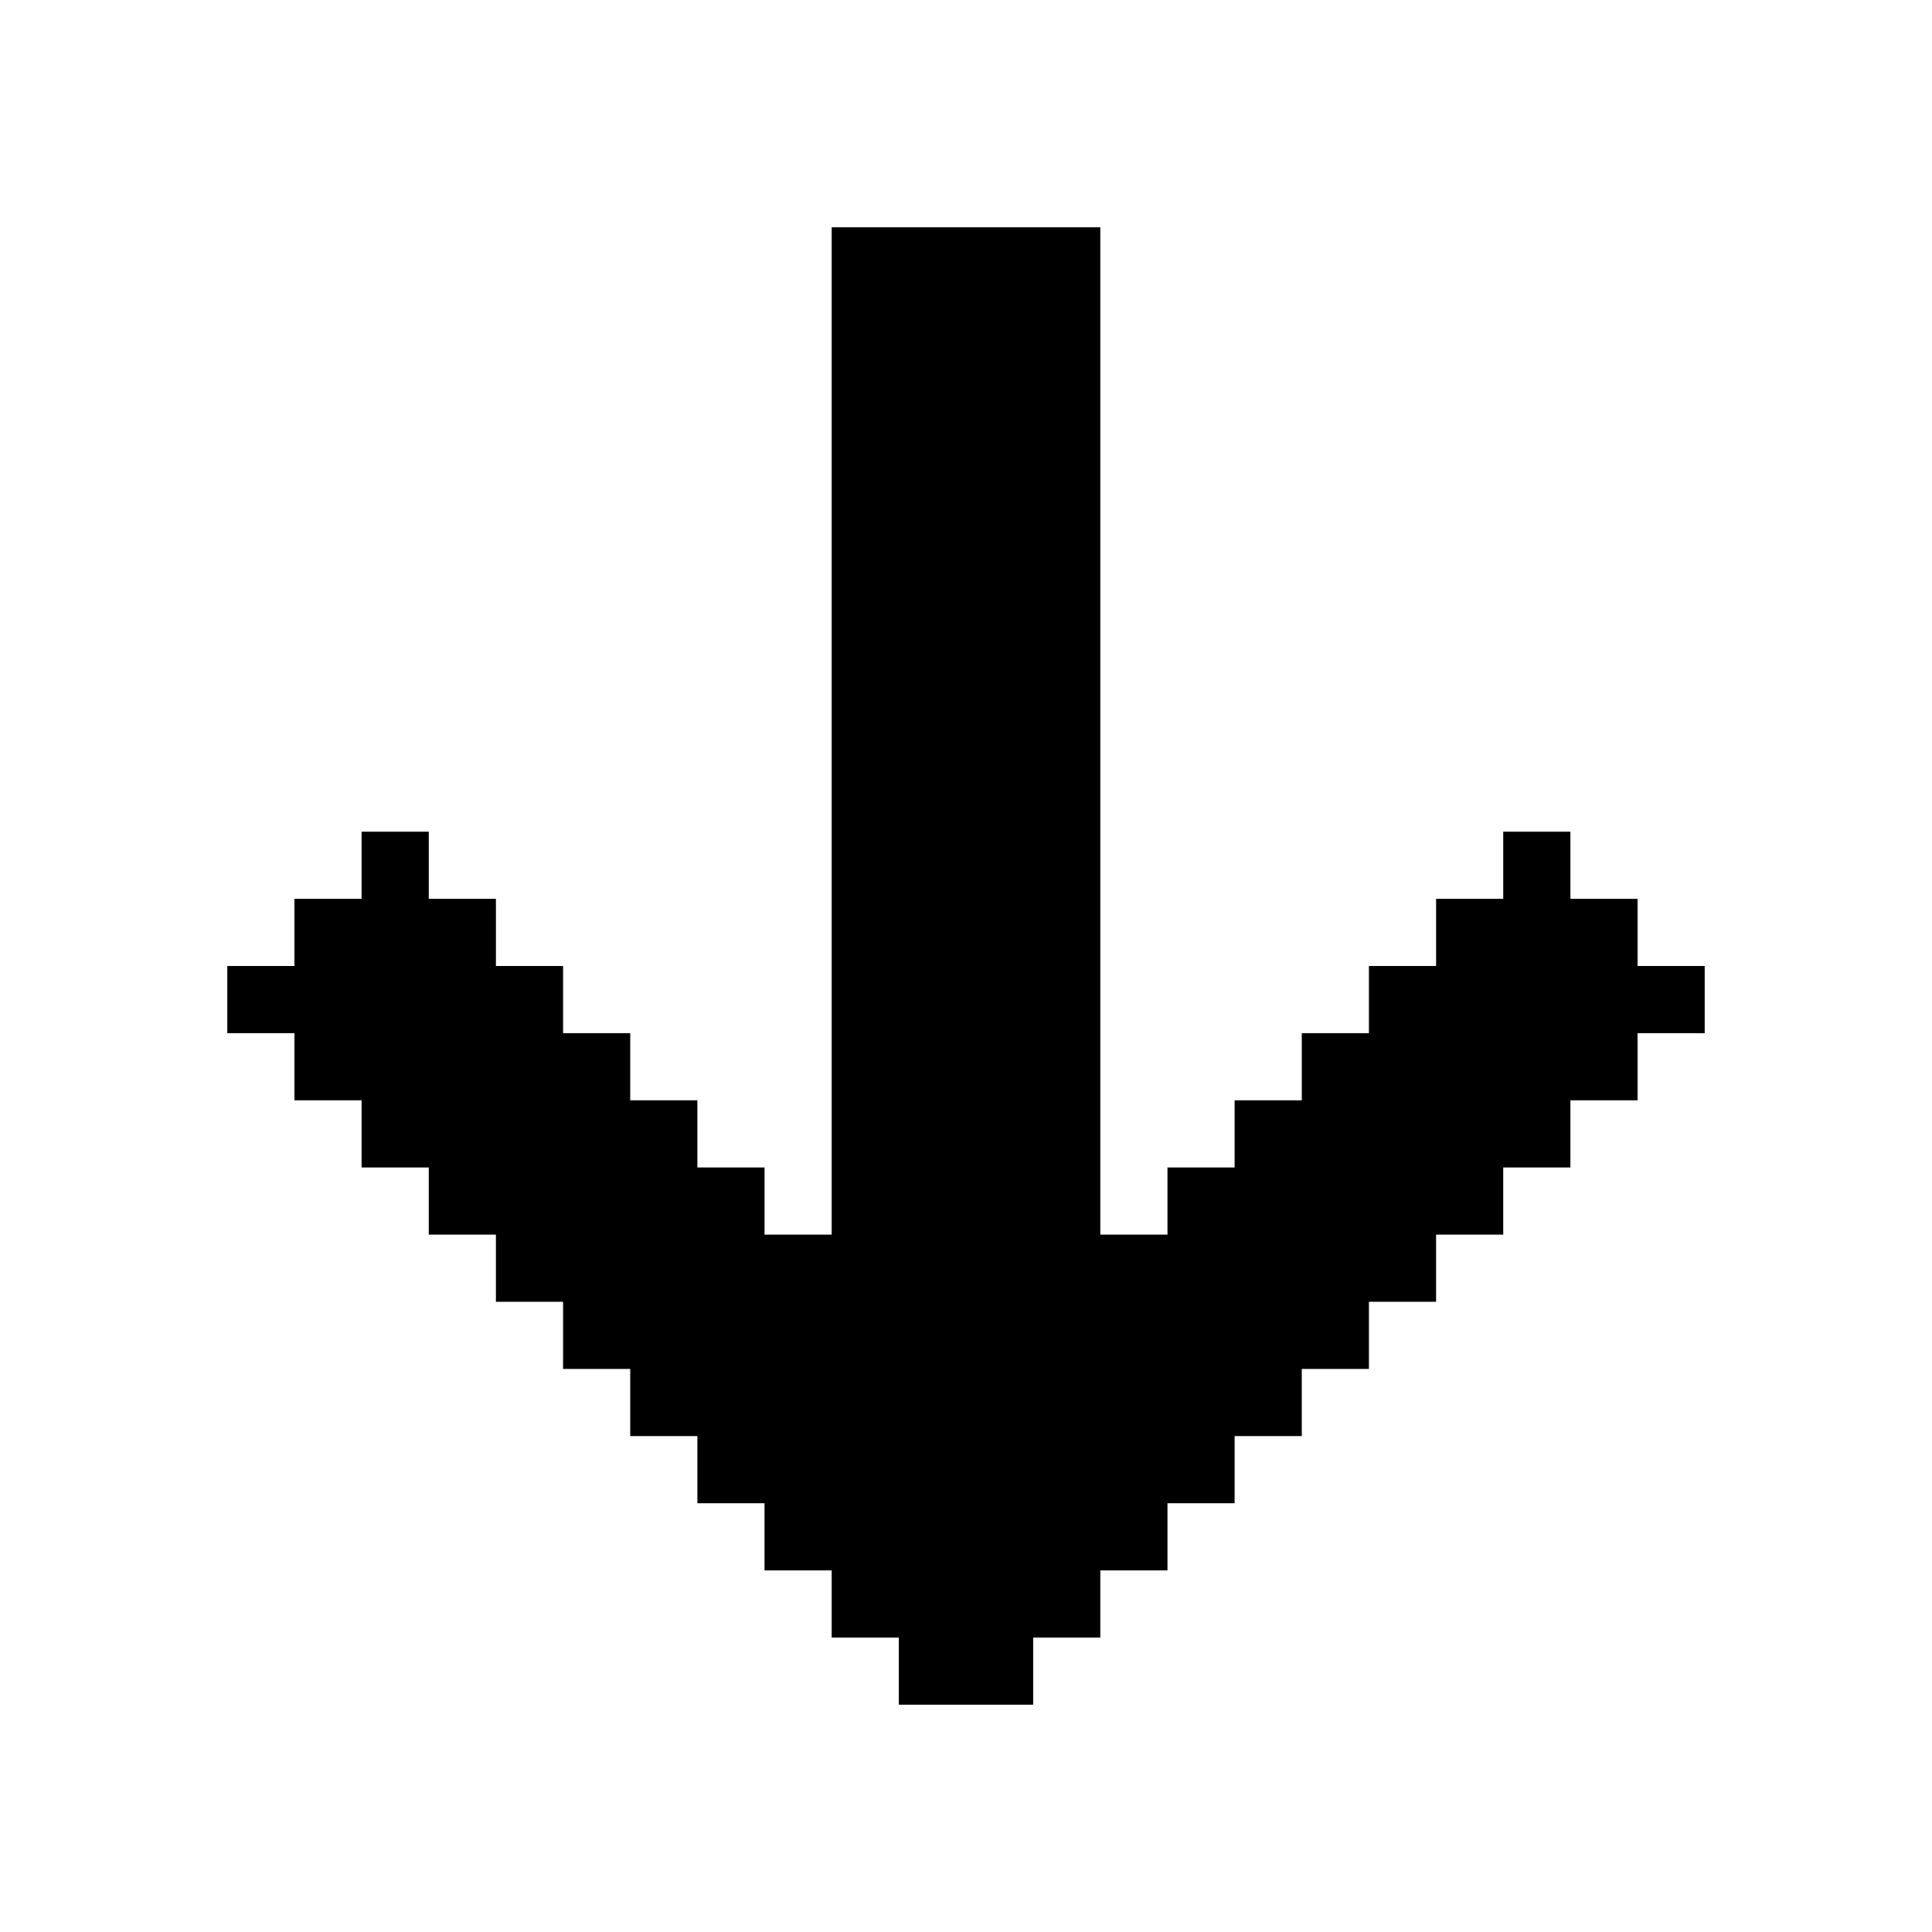 <svg width="85" height="85" viewBox="0 0 85 85" fill="none" xmlns="http://www.w3.org/2000/svg">
<path d="M45.455 75H39.545V72.046H36.591V69.091H33.636V66.136H30.682V63.182H27.727V60.227H24.773V57.273H21.818V54.318H18.864V51.364H15.909V48.409H12.954V45.455H10V42.5H12.954V39.545H15.909V36.591H18.864V39.545H21.818V42.5H24.773V45.455H27.727V48.409H30.682V51.364H33.636V54.318H36.591V10H48.409V54.318H51.364V51.364H54.318V48.409H57.273V45.455H60.227V42.5H63.182V39.545H66.136V36.591H69.091V39.545H72.046V42.5H75V45.455H72.046V48.409H69.091V51.364H66.136V54.318H63.182V57.273H60.227V60.227H57.273V63.182H54.318V66.136H51.364V69.091H48.409V72.046H45.455V75Z" fill="black"/>
</svg>
